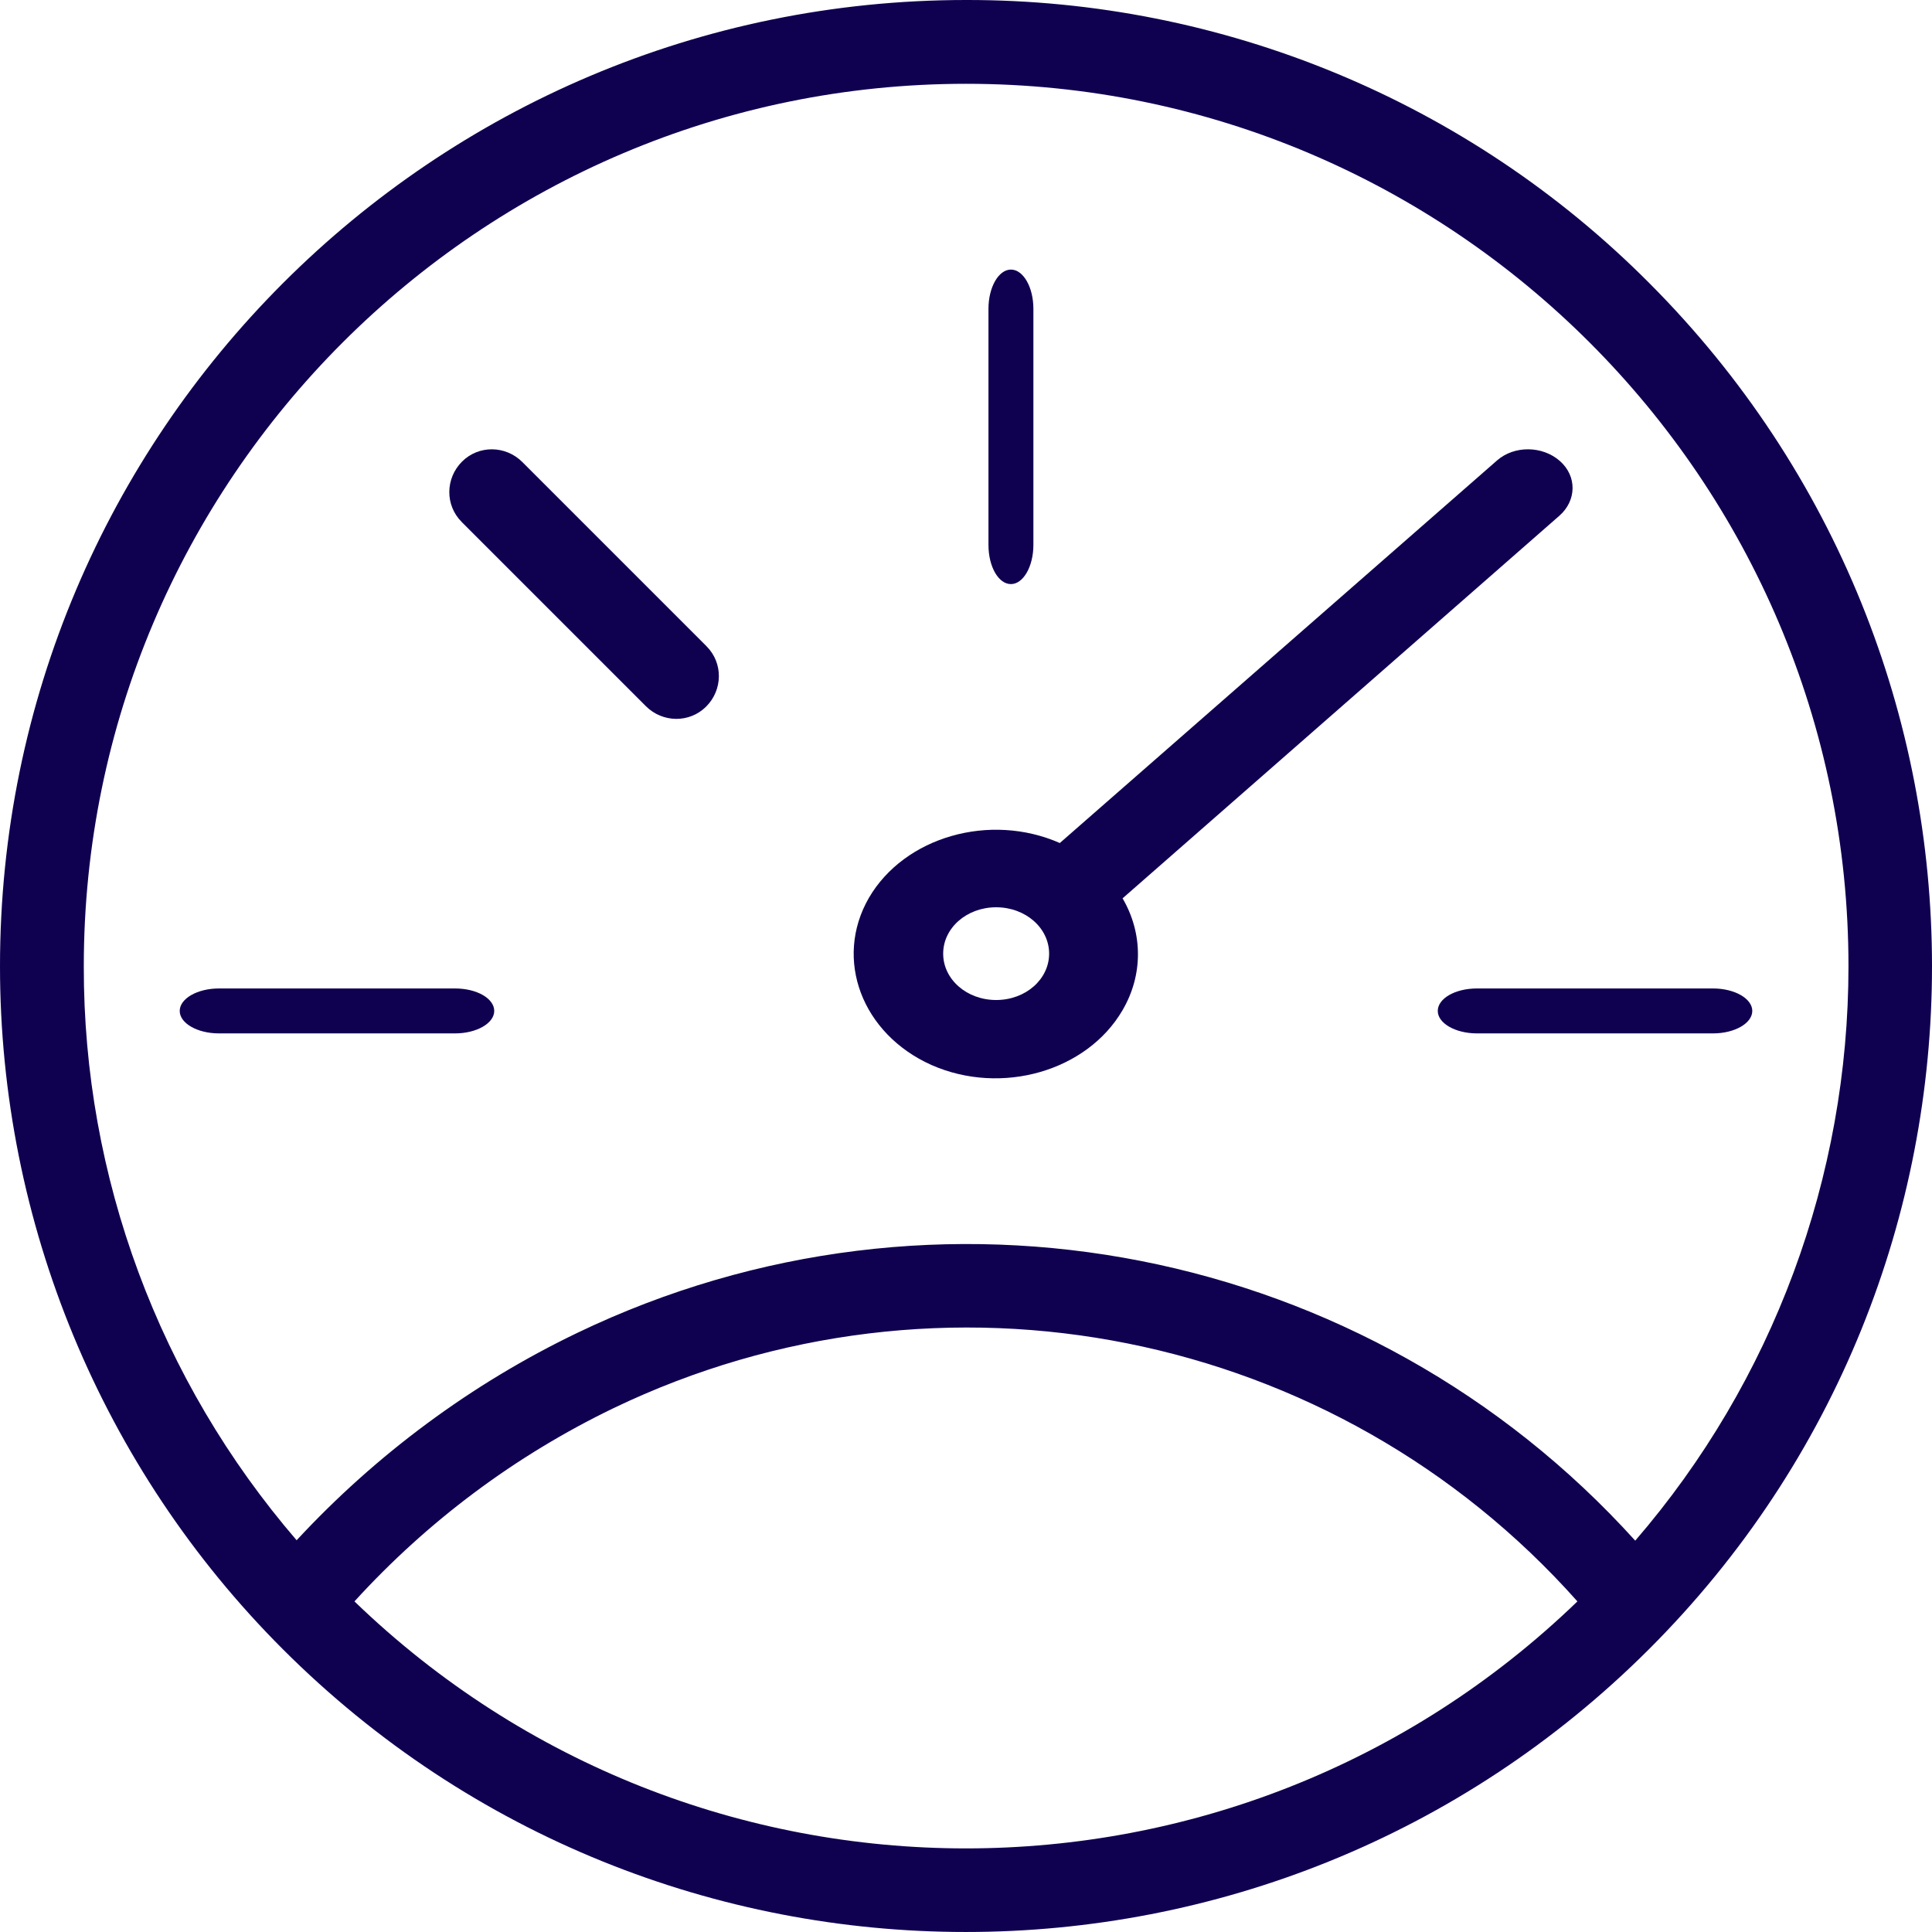 <?xml version="1.0" encoding="UTF-8"?>
<svg width="43px" height="43px" viewBox="0 0 43 43" version="1.1" xmlns="http://www.w3.org/2000/svg" xmlns:xlink="http://www.w3.org/1999/xlink">
    <title>dashboard</title>
    <g id="Mid" stroke="none" stroke-width="1" fill="none" fill-rule="evenodd">
        <g id="View-1-" transform="translate(-30, -193)" fill="#100050" fill-rule="nonzero">
            <g id="dashboard" transform="translate(30, 193)">
                <path d="M36.702,6.295 C32.683,2.257 27.21,-0.009 21.503,2.84931701e-05 C9.632,2.84931701e-05 0,9.633 0,21.505 C0,27.212 2.266,32.677 6.294,36.705 C14.687,45.098 28.301,45.098 36.702,36.705 C45.104,28.312 45.095,14.697 36.702,6.295 Z M7.889,35.642 C9.521,33.852 11.469,32.397 13.651,31.343 C20.962,27.827 29.718,29.581 35.108,35.642 C27.517,42.972 15.479,42.972 7.889,35.642 Z M36.395,34.29 C30.436,27.697 20.85,25.822 12.85,29.665 C10.5,30.793 8.374,32.369 6.602,34.281 C3.543,30.728 1.856,26.195 1.865,21.505 C1.865,10.678 10.677,1.865 21.503,1.865 C32.329,1.865 41.141,10.678 41.141,21.505 C41.141,26.195 39.462,30.737 36.395,34.29 Z" id="Shape"></path>
                <path d="M22.5,6 C22.225,6 22,6.393 22,6.873 L22,12.127 C22,12.616 22.225,13 22.5,13 C22.775,13 23,12.607 23,12.127 L23,6.873 C23,6.393 22.775,6 22.5,6 Z" id="Path"></path>
                <path d="M38.127,22 L32.873,22 C32.384,22 32,22.225 32,22.5 C32,22.775 32.393,23 32.873,23 L38.127,23 C38.607,23 39,22.775 39,22.5 C39,22.225 38.607,22 38.127,22 Z" id="Path"></path>
                <path d="M10.127,22 L4.873,22 C4.393,22 4,22.225 4,22.5 C4,22.775 4.393,23 4.873,23 L10.127,23 C10.607,23 11,22.775 11,22.5 C11,22.225 10.616,22 10.127,22 Z" id="Path"></path>
                <path d="M15.726,14.385 C15.726,14.385 15.726,14.385 15.717,14.375 L11.625,10.283 C11.254,9.912 10.654,9.903 10.283,10.274 C9.912,10.645 9.903,11.244 10.274,11.615 C10.274,11.615 10.274,11.615 10.283,11.625 L14.375,15.717 C14.746,16.088 15.346,16.097 15.717,15.726 C16.088,15.355 16.097,14.756 15.726,14.385 Z" id="Path"></path>
                <path d="M34.715,10.258 C34.329,9.92 33.704,9.911 33.318,10.249 C33.318,10.249 33.318,10.249 33.308,10.258 L23.588,18.763 C22.033,18.078 20.13,18.624 19.338,19.985 C18.555,21.346 19.179,23.011 20.735,23.705 C22.29,24.389 24.193,23.843 24.985,22.482 C25.441,21.702 25.441,20.774 24.985,19.994 L34.705,11.48 C35.092,11.142 35.102,10.596 34.715,10.258 Z M22.171,22.257 C21.517,22.257 20.992,21.797 20.992,21.225 C20.992,20.653 21.517,20.193 22.171,20.193 C22.825,20.193 23.35,20.653 23.35,21.225 C23.35,21.797 22.825,22.257 22.171,22.257 Z" id="Shape"></path>
            </g>
        </g>
    </g>
</svg>